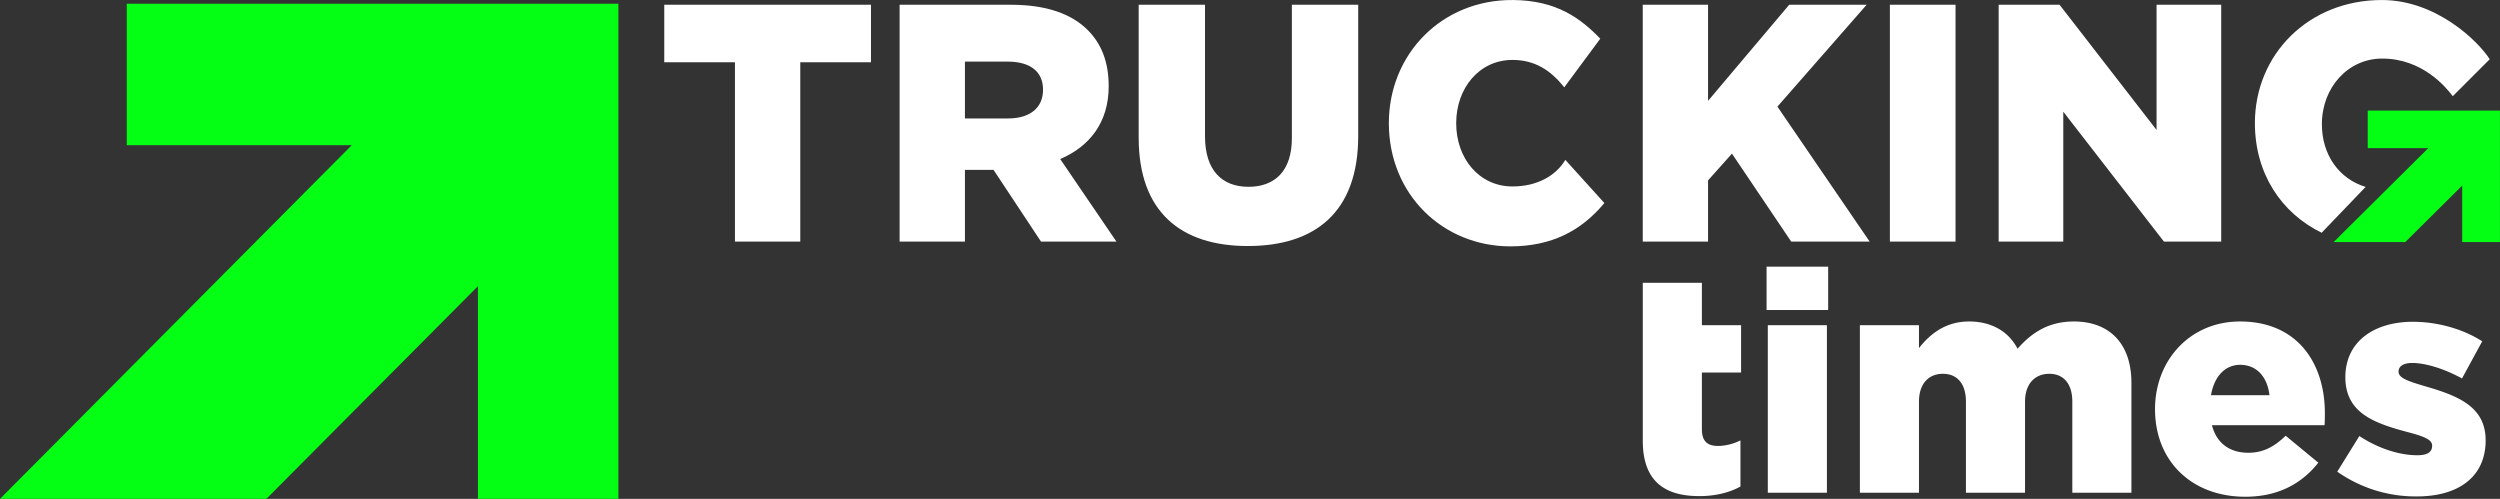 <svg id="logo_copy" data-name="logo copy" xmlns="http://www.w3.org/2000/svg" width="1217.031" height="242.84" viewBox="0 0 1217.031 242.84">
  <rect x="0" y="0" width="1217.031" height="242.84" fill="#333333" stroke="none"/>
  <defs>
    <style>
      .cls-1 {
        fill: #04ff14;
      }

      .cls-1, .cls-2 {
        fill-rule: evenodd;
      }

      .cls-2 {
        fill: #fff;
      }
    </style>
  </defs>
  <path id="Rectangle_1_copy_5" data-name="Rectangle 1 copy 5" class="cls-1" d="M690.012,2074.02h-68.38V1970.5L518.67,2074.02H388.984l171.23-172.15H450.683v-68.86H690.012V1852h0v222.02Z" transform="translate(-388.969 -1831.19)"/>
  <path class="cls-2" d="M1548.63,1859.7c-16.55,0-29.34,14-29.34,31.95,0,15.04,8.45,26.63,21.29,30.53l-21.4,22.31c-19.72-9.6-32.5-28.94-32.5-53.33,0-33.6,26.22-59.96,61.79-59.96,26.53,0,46.9,20.03,52.53,28.82l-18,18C1579.68,1873.6,1568.24,1859.7,1548.63,1859.7Zm-155.23,25.86v63.25h-31.46v-115.3h29.66l47.21,60.94v-60.94h31.47v115.3h-27.87Zm-84.41-52.05h31.96v115.3h-31.96v-115.3Zm-48.03,115.3-28.85-42.83L1220.47,1919v29.81h-31.79v-115.3h31.79v46.78l39.5-46.78h37.7l-43.43,49.58,44.91,65.72h-38.19Zm-135.72-26.85c11.96,0,21.13-5.16,25.76-12.94l19,21c-11.32,13.66-25.84,21.1-45.75,21.1-32.78,0-59.17-25.2-59.17-59.96,0-33.6,25.74-60.23,60.48-59.96,21.28,0.17,32.94,8.99,42.44,18.82l-17.52,23.68c-6.56-8.24-14.26-13.34-25.24-13.34-16.07,0-27.38,13.67-27.38,30.8C1097.86,1908.46,1109.17,1921.96,1125.24,1921.96Zm-128.842,29c-32.617,0-53.105-16.64-53.105-52.72v-64.73h32.289v64.07c0,16.64,8.359,24.55,21.144,24.55s21.144-7.58,21.144-23.72v-64.9h32.29v63.91C1050.16,1934.65,1029.01,1950.96,996.4,1950.96Zm-100.646-2.15-23.111-34.92H858.71v34.92h-31.8v-115.3h54.252c17.538,0,29.667,4.61,37.371,12.35,6.72,6.75,10.162,15.65,10.162,27.34,0,17.63-9.343,29.33-23.6,35.42l27.372,40.19H895.752Zm-16.227-87.63H858.71v27.67h20.979c10.818,0,17.046-5.27,17.046-14C896.735,1865.79,890.179,1861.18,879.525,1861.18Zm-100.971,87.63h-31.8v-87.3H712.337v-28H812.973v28H778.554v87.3Z" transform="translate(-388.969 -1831.19)"/>
  <path id="Rectangle_1_copy_5-2" data-name="Rectangle 1 copy 5" class="cls-1" d="M1605.98,1949.03h-18.39v-27.49l-27.7,27.49h-34.88l46.06-45.72h-29.46v-18.29h64.37v5.05h0v58.96Z" transform="translate(-388.969 -1831.19)"/>
  <path id="times" class="cls-2" d="M1216.25,2072.7c8.03,0,14.84-1.8,19.99-4.67v-22.46a25.272,25.272,0,0,1-10.9,2.72c-5.3,0-7.87-2.42-7.87-8.14v-27.59h19.08V1989.5h-19.08v-20.65H1188.7v76.87C1188.7,2065.17,1198.99,2072.7,1216.25,2072.7Zm33.31-1.65h28.77V1989.5h-28.77v81.55Zm-0.6-88.94h29.98v-21.1h-29.98v21.1Zm45.42,88.94h28.77v-44.32c0-8.89,4.84-13.57,11.66-13.57s11.2,4.68,11.2,13.57v44.32h28.77v-44.32c0-8.89,5-13.57,11.81-13.57s11.21,4.68,11.21,13.57v44.32h28.77v-53.51c0-19-10.6-29.85-28.02-29.85-11.96,0-20.29,5.13-27.4,13.27-4.39-8.45-12.72-13.27-23.63-13.27-11.5,0-19.07,6.18-24.37,12.96V1989.5h-28.77v81.55Zm187.59,1.96c16.35,0,27.71-6.64,35.59-16.58l-15.9-13.12c-5.91,5.73-11.36,8.29-18.17,8.29-8.94,0-15.45-4.52-17.72-13.41h54.81c0.16-1.96.16-4.07,0.16-5.88,0-23.97-13.03-44.62-41.34-44.62-24.23,0-41.34,18.84-41.34,42.66C1438.06,2055.97,1456.23,2073.01,1481.97,2073.01Zm-16.66-49.44c1.52-8.9,6.67-14.78,14.24-14.78,7.87,0,13.17,5.73,14.23,14.78h-28.47Zm100.24,49.29c19.98,0,33.46-9.35,33.46-27.29,0-16.13-12.87-21.55-29.07-26.23-8.63-2.56-13.33-4.07-13.33-7.23,0-2.56,2.27-4.22,6.66-4.22,6.52,0,15.75,2.86,24.23,7.54l9.84-18.09c-9.38-6.03-21.8-9.5-33.76-9.5-18.93,0-32.86,9.65-32.86,26.98,0,16.73,12.87,22.01,29.07,26.38,8.63,2.26,13.18,3.77,13.18,6.93s-2.28,4.68-7.27,4.68c-8.48,0-18.78-3.17-28.17-9.35l-10.75,17.34A66.306,66.306,0,0,0,1565.55,2072.86Z" transform="translate(-388.969 -1831.19)"/>
</svg>
